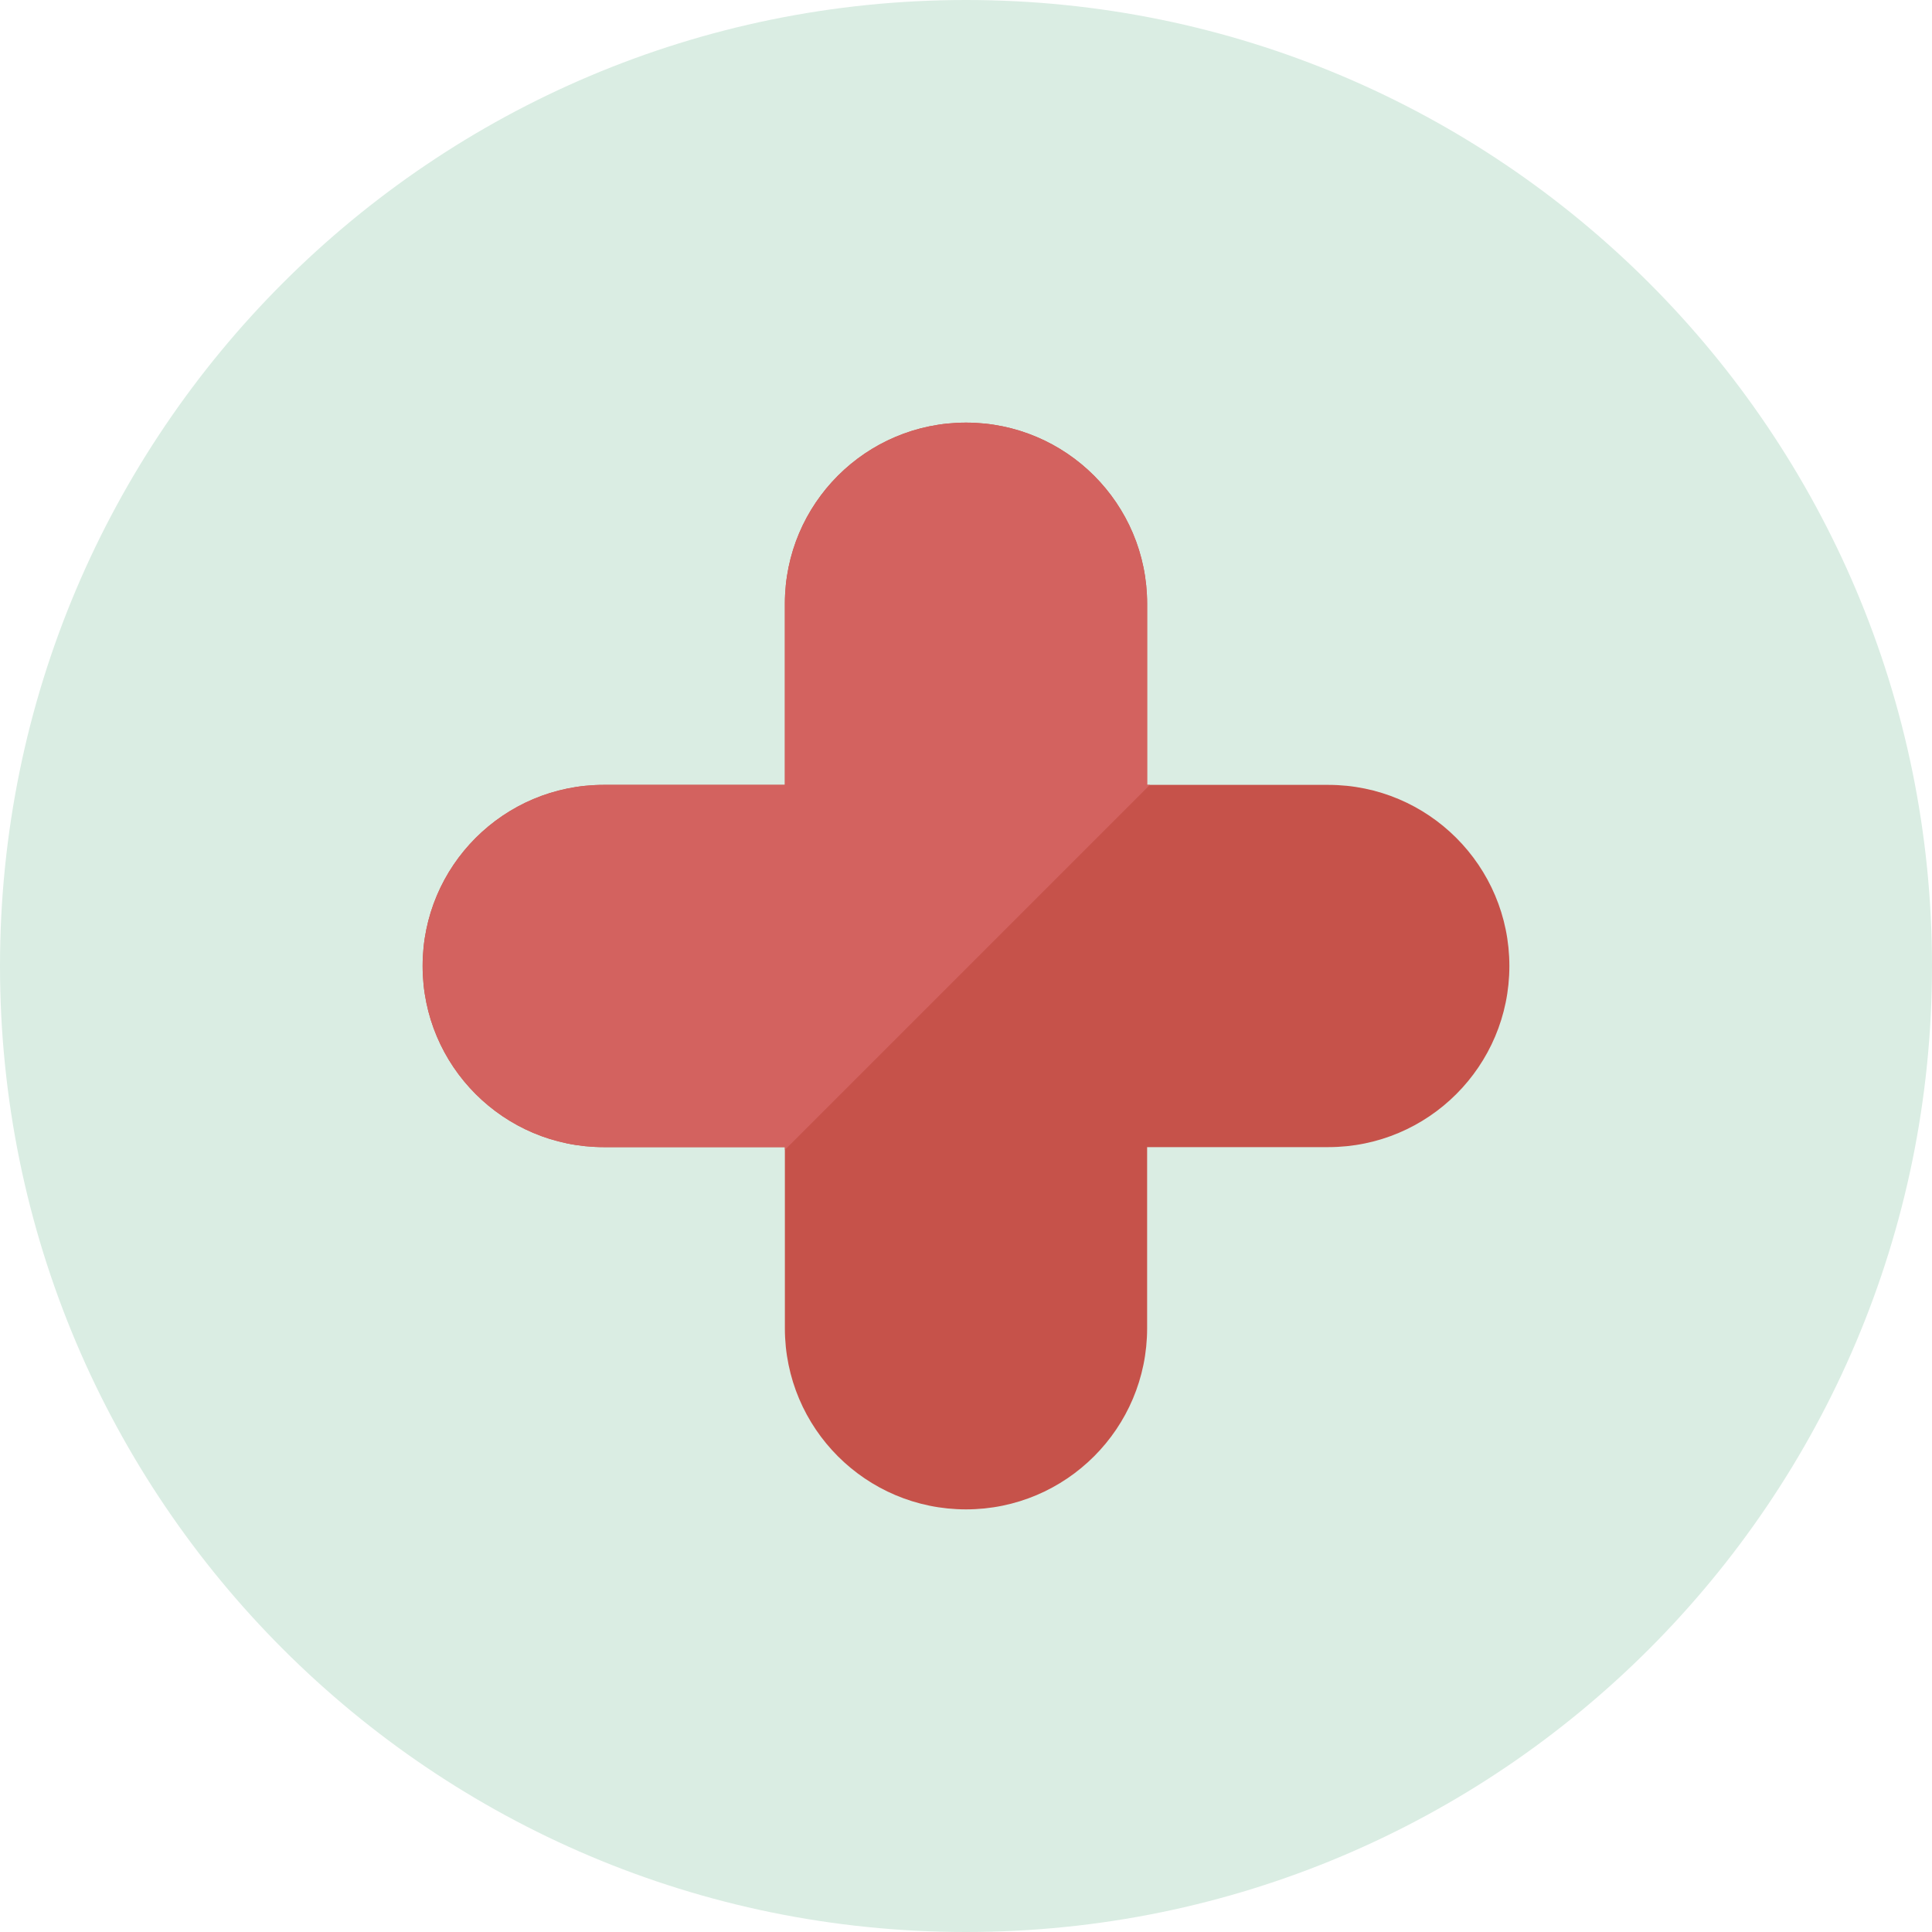 <svg xmlns="http://www.w3.org/2000/svg" xmlns:xlink="http://www.w3.org/1999/xlink" version="1.1" id="Layer_1" x="0px" y="0px" xml:space="preserve" viewBox="150 0 160 160">
  <g id="XMLID_3358_">
    <path id="XMLID_3315_" style="fill:#DAEDE3;" d="M230 160L230 160c-44.183 0 -80 -35.817 -80 -80l0 0c0 -44.183 35.817 -80 80 -80l0 0c44.183 0 80 35.817 80 80l0 0C310 124.183 274.183 160 230 160z"/>
    <path id="XMLID_3314_" style="fill:#C6524A;" d="M275 80c0 8.284 -6.716 15 -15 15h-15v15c0 8.284 -6.716 15 -15 15s-15 -6.716 -15 -15V95h-15c-8.284 0 -15 -6.716 -15 -15s6.716 -15 15 -15h15V50c0 -8.284 6.716 -15 15 -15s15 6.716 15 15v15h15C268.284 65 275 71.716 275 80z"/>
    <path id="XMLID_3313_" style="fill:#D3625F;" d="M215 95.23V95h-15c-8.284 0 -15 -6.716 -15 -15s6.716 -15 15 -15h15V50c0 -8.284 6.716 -15 15 -15s15 6.716 15 15v15h0.23L215 95.23z"/>
  </g>
</svg>